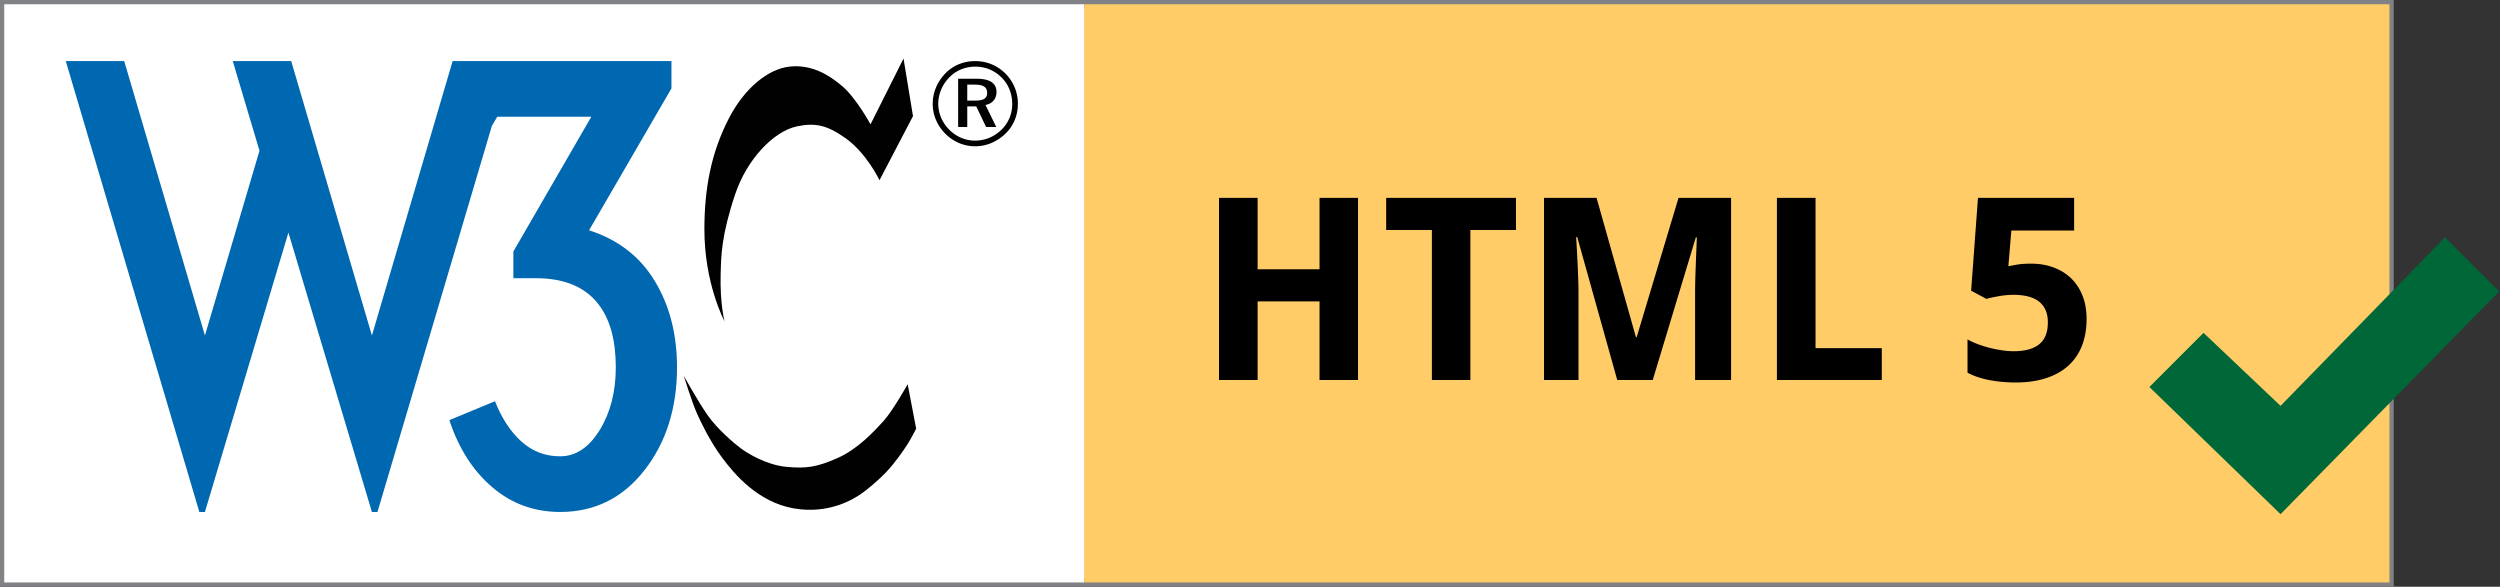 <svg xmlns="http://www.w3.org/2000/svg" width="588" height="138" viewBox="0 0 588 138" aria-hidden="true" aria-label="Spełniamy Standard W3C HTML 5"><rect x="0" y="0" width="588" height="138" fill="#333333" stroke="none"/><path fill="#F1F2F2" stroke="#808285" stroke-width="2" stroke-miterlimit="10" d="M1 1h561v136H1z"></path><path fill="#FFF" d="M1 1h254v136H1z"></path><path fill="#FFCC67" d="M255 1h307v136H255z"></path><path d="M319.407 89.376h-9.053V70.89h-14.561v18.486h-9.082V46.544h9.082v16.787h14.561V46.544h9.053v42.832zM345.833 89.376h-9.053V54.103h-10.752v-7.559h30.527v7.559h-10.723v35.273zM380.374 89.376l-9.404-33.604h-.264c.117 1.797.215 3.535.293 5.215.039.723.073 1.465.103 2.227l.088 2.256c.029.743.049 1.455.059 2.139.01.684.015 1.299.015 1.846v19.922h-8.115V46.544h12.363l9.258 32.754h.176l9.843-32.754h12.363v42.832h-8.467V69.103c0-.508.005-1.084.015-1.729a168.379 168.379 0 01.117-4.248c.029-.742.054-1.465.073-2.168.078-1.641.146-3.35.205-5.127h-.234l-10.137 33.545h-8.35zM417.932 89.376V46.544h9.082v35.332H442.6v7.5h-24.668zM477.756 62.013c1.836 0 3.545.283 5.127.85 1.582.567 2.959 1.396 4.131 2.49 1.172 1.094 2.09 2.457 2.754 4.087.664 1.631.996 3.501.996 5.61 0 2.324-.361 4.409-1.084 6.255s-1.787 3.408-3.193 4.688-3.149 2.261-5.229 2.944-4.468 1.025-7.163 1.025c-1.074 0-2.139-.049-3.193-.146s-2.065-.239-3.032-.425-1.885-.425-2.754-.718-1.655-.635-2.358-1.025v-7.822c.684.391 1.475.757 2.373 1.099s1.831.635 2.798.879 1.938.439 2.915.586 1.904.22 2.783.22c2.617 0 4.609-.542 5.977-1.626s2.051-2.808 2.051-5.171c0-2.109-.669-3.716-2.007-4.819s-3.403-1.655-6.196-1.655c-.508 0-1.05.029-1.626.088s-1.143.137-1.699.234-1.089.2-1.597.308-.947.22-1.318.337l-3.604-1.934 1.611-21.826h22.617v7.676H473.07l-.703 8.408a44.419 44.419 0 012.183-.41c.828-.138 1.897-.207 3.206-.207z"></path><defs><filter filterUnits="userSpaceOnUse" x="298.928" y="51.926" width="22.581" height="18.715"><feColorMatrix values="1 0 0 0 0 0 1 0 0 0 0 0 1 0 0 0 0 0 1 0"></feColorMatrix></filter></defs><mask maskUnits="userSpaceOnUse" x="298.928" y="51.926" width="22.581" height="18.715"><linearGradient gradientUnits="userSpaceOnUse" x1="377.283" y1="-28422.133" x2="377.282" y2="-38902.191" gradientTransform="matrix(.002 0 0 -.002 121.482 -227.585)"><stop offset="0" stop-color="#fff" stop-opacity="0"></stop><stop offset=".388" stop-color="#fff"></stop><stop offset="1" stop-color="#fff" stop-opacity=".831"></stop></linearGradient><path fill="url(#a)" filter="url(#b)" d="M298.889 51.887h22.66v18.794h-22.66V51.887z"></path></mask><linearGradient gradientUnits="userSpaceOnUse" x1="377.283" y1="-28421.988" x2="377.283" y2="-38901.922" gradientTransform="matrix(.002 0 0 -.002 121.482 -227.585)"><stop offset="0" stop-color="#d2d3d4"></stop><stop offset=".388" stop-color="#d2d3d4"></stop><stop offset="1" stop-color="#d2d3d4"></stop></linearGradient><defs><filter filterUnits="userSpaceOnUse" x="321.509" y="41.853" width="24.187" height="19.454"><feColorMatrix values="1 0 0 0 0 0 1 0 0 0 0 0 1 0 0 0 0 0 1 0"></feColorMatrix></filter></defs><mask maskUnits="userSpaceOnUse" x="321.509" y="41.853" width="24.187" height="19.454"><linearGradient gradientUnits="userSpaceOnUse" x1="367.58" y1="-22781.318" x2="367.579" y2="-33674.449" gradientTransform="matrix(.002 0 0 -.002 121.482 -227.585)"><stop offset="0" stop-color="#fff" stop-opacity="0"></stop><stop offset=".388" stop-color="#fff"></stop><stop offset="1" stop-color="#fff" stop-opacity=".831"></stop></linearGradient><path fill="url(#e)" filter="url(#f)" d="M321.47 41.814h24.265v19.532H321.47V41.814z"></path></mask><linearGradient gradientUnits="userSpaceOnUse" x1="367.58" y1="-22781.43" x2="367.579" y2="-33674.75" gradientTransform="matrix(.002 0 0 -.002 121.482 -227.585)"><stop offset="0" stop-color="#d2d3d4"></stop><stop offset=".388" stop-color="#d2d3d4"></stop><stop offset="1" stop-color="#d2d3d4"></stop></linearGradient><linearGradient gradientUnits="userSpaceOnUse" x1="9362.141" y1="78.989" x2="34532.063" y2="78.989" gradientTransform="matrix(.002 0 0 -.002 121.482 -227.585)"><stop offset="0" stop-color="#e8e7e5"></stop><stop offset="1" stop-color="#fff"></stop></linearGradient><linearGradient gradientUnits="userSpaceOnUse" x1="8204.086" y1="46.615" x2="35530.633" y2="46.615" gradientTransform="matrix(.002 0 0 -.002 121.482 -227.585)"><stop offset="0" stop-color="#e8e7e5"></stop><stop offset="1" stop-color="#fff"></stop></linearGradient><path fill="#006838" d="M575.06 55.818l-38.676 39.64-18.116-17.171-12.729 12.734 30.845 29.912 51.407-52.385-12.731-12.73z"></path><path fill="#0067B1" d="M68.491 14.37l18.983 64.542 18.983-64.542h51.47v6.414l-19.379 33.384c6.812 2.184 11.962 6.157 15.451 11.916 3.489 5.766 5.234 12.525 5.234 20.29 0 9.606-2.55 17.68-7.655 24.221-5.105 6.548-11.718 9.818-19.836 9.818-6.11 0-11.435-1.944-15.972-5.826-4.539-3.883-7.9-9.143-10.081-15.773l10.734-4.449c1.573 4.011 3.646 7.179 6.221 9.49s5.609 3.47 9.097 3.47c3.663 0 6.767-2.054 9.297-6.154 2.53-4.102 3.799-9.033 3.799-14.796 0-6.374-1.358-11.306-4.063-14.795-3.143-4.101-8.074-6.151-14.794-6.151h-5.234v-6.282l18.328-31.685h-22.126l-1.259 2.144-26.907 90.808h-1.309l-19.638-65.72-19.637 65.72h-1.31L15.469 14.37h13.746L48.2 78.912l12.83-43.463-6.284-21.079h13.745z"></path><path fill-rule="evenodd" clip-rule="evenodd" fill="#010101" d="M229.256 19.906c2.002 0 2.917.557 2.917 1.949 0 1.336-.915 1.81-2.865 1.81h-1.81v-3.759h1.758zm.387-1.39h-4.288v11.355h2.144v-4.843h2.118l2.312 4.843h2.396l-2.537-5.176c1.642-.334 2.588-1.449 2.588-3.062-.002-2.06-1.56-3.117-4.733-3.117zm8.433 5.955c0 2.31-.895 4.454-2.53 6.039-1.731 1.671-3.869 2.561-6.238 2.561-2.228 0-4.423-.917-6.065-2.588-1.642-1.671-2.562-3.813-2.562-6.095 0-2.283.946-4.509 2.646-6.234 1.584-1.615 3.728-2.477 6.065-2.477 2.395 0 4.538.892 6.206 2.588 1.616 1.614 2.478 3.785 2.478 6.206zm-8.711-10.101c-2.697 0-5.125.974-6.96 2.837-1.944 1.977-3.032 4.538-3.032 7.181 0 2.645 1.03 5.092 2.923 7.014 1.919 1.948 4.397 3.005 7.069 3.005 2.614 0 5.15-1.058 7.127-2.978 1.887-1.836 2.917-4.286 2.917-7.042a10.01 10.01 0 00-2.891-7.041c-1.918-1.948-4.429-2.976-7.153-2.976z"></path><path fill="#010101" d="M212.51 13.771l2.228 13.538-7.88 15.08s-3.026-6.398-8.055-9.939c-4.236-2.984-6.998-3.633-11.312-2.743-5.544 1.143-11.821 7.77-14.563 15.938-3.283 9.775-3.315 14.504-3.432 18.85-.181 6.967.914 11.082.914 11.082s-4.783-8.853-4.738-21.821c.032-9.255 1.487-17.65 5.769-25.933 3.767-7.283 9.368-11.653 14.338-12.167 5.138-.531 9.2 1.946 12.336 4.625 3.296 2.815 6.631 8.969 6.631 8.969l7.764-15.479zM213.482 90.371s-3.483 6.227-5.653 8.628c-2.176 2.395-6.058 6.625-10.854 8.736-4.797 2.118-7.313 2.518-12.053 2.061-4.738-.457-9.142-3.2-10.681-4.346-1.545-1.14-5.485-4.514-7.713-7.655s-5.711-9.419-5.711-9.419 1.944 6.29 3.154 8.968c.702 1.539 2.846 6.239 5.897 10.334 2.846 3.824 8.37 10.397 16.766 11.885s14.164-2.285 15.594-3.2c1.429-.914 4.436-3.431 6.342-5.472 1.989-2.125 3.869-4.842 4.912-6.464.76-1.191 2.002-3.605 2.002-3.605l-2.002-10.451z"></path></svg>